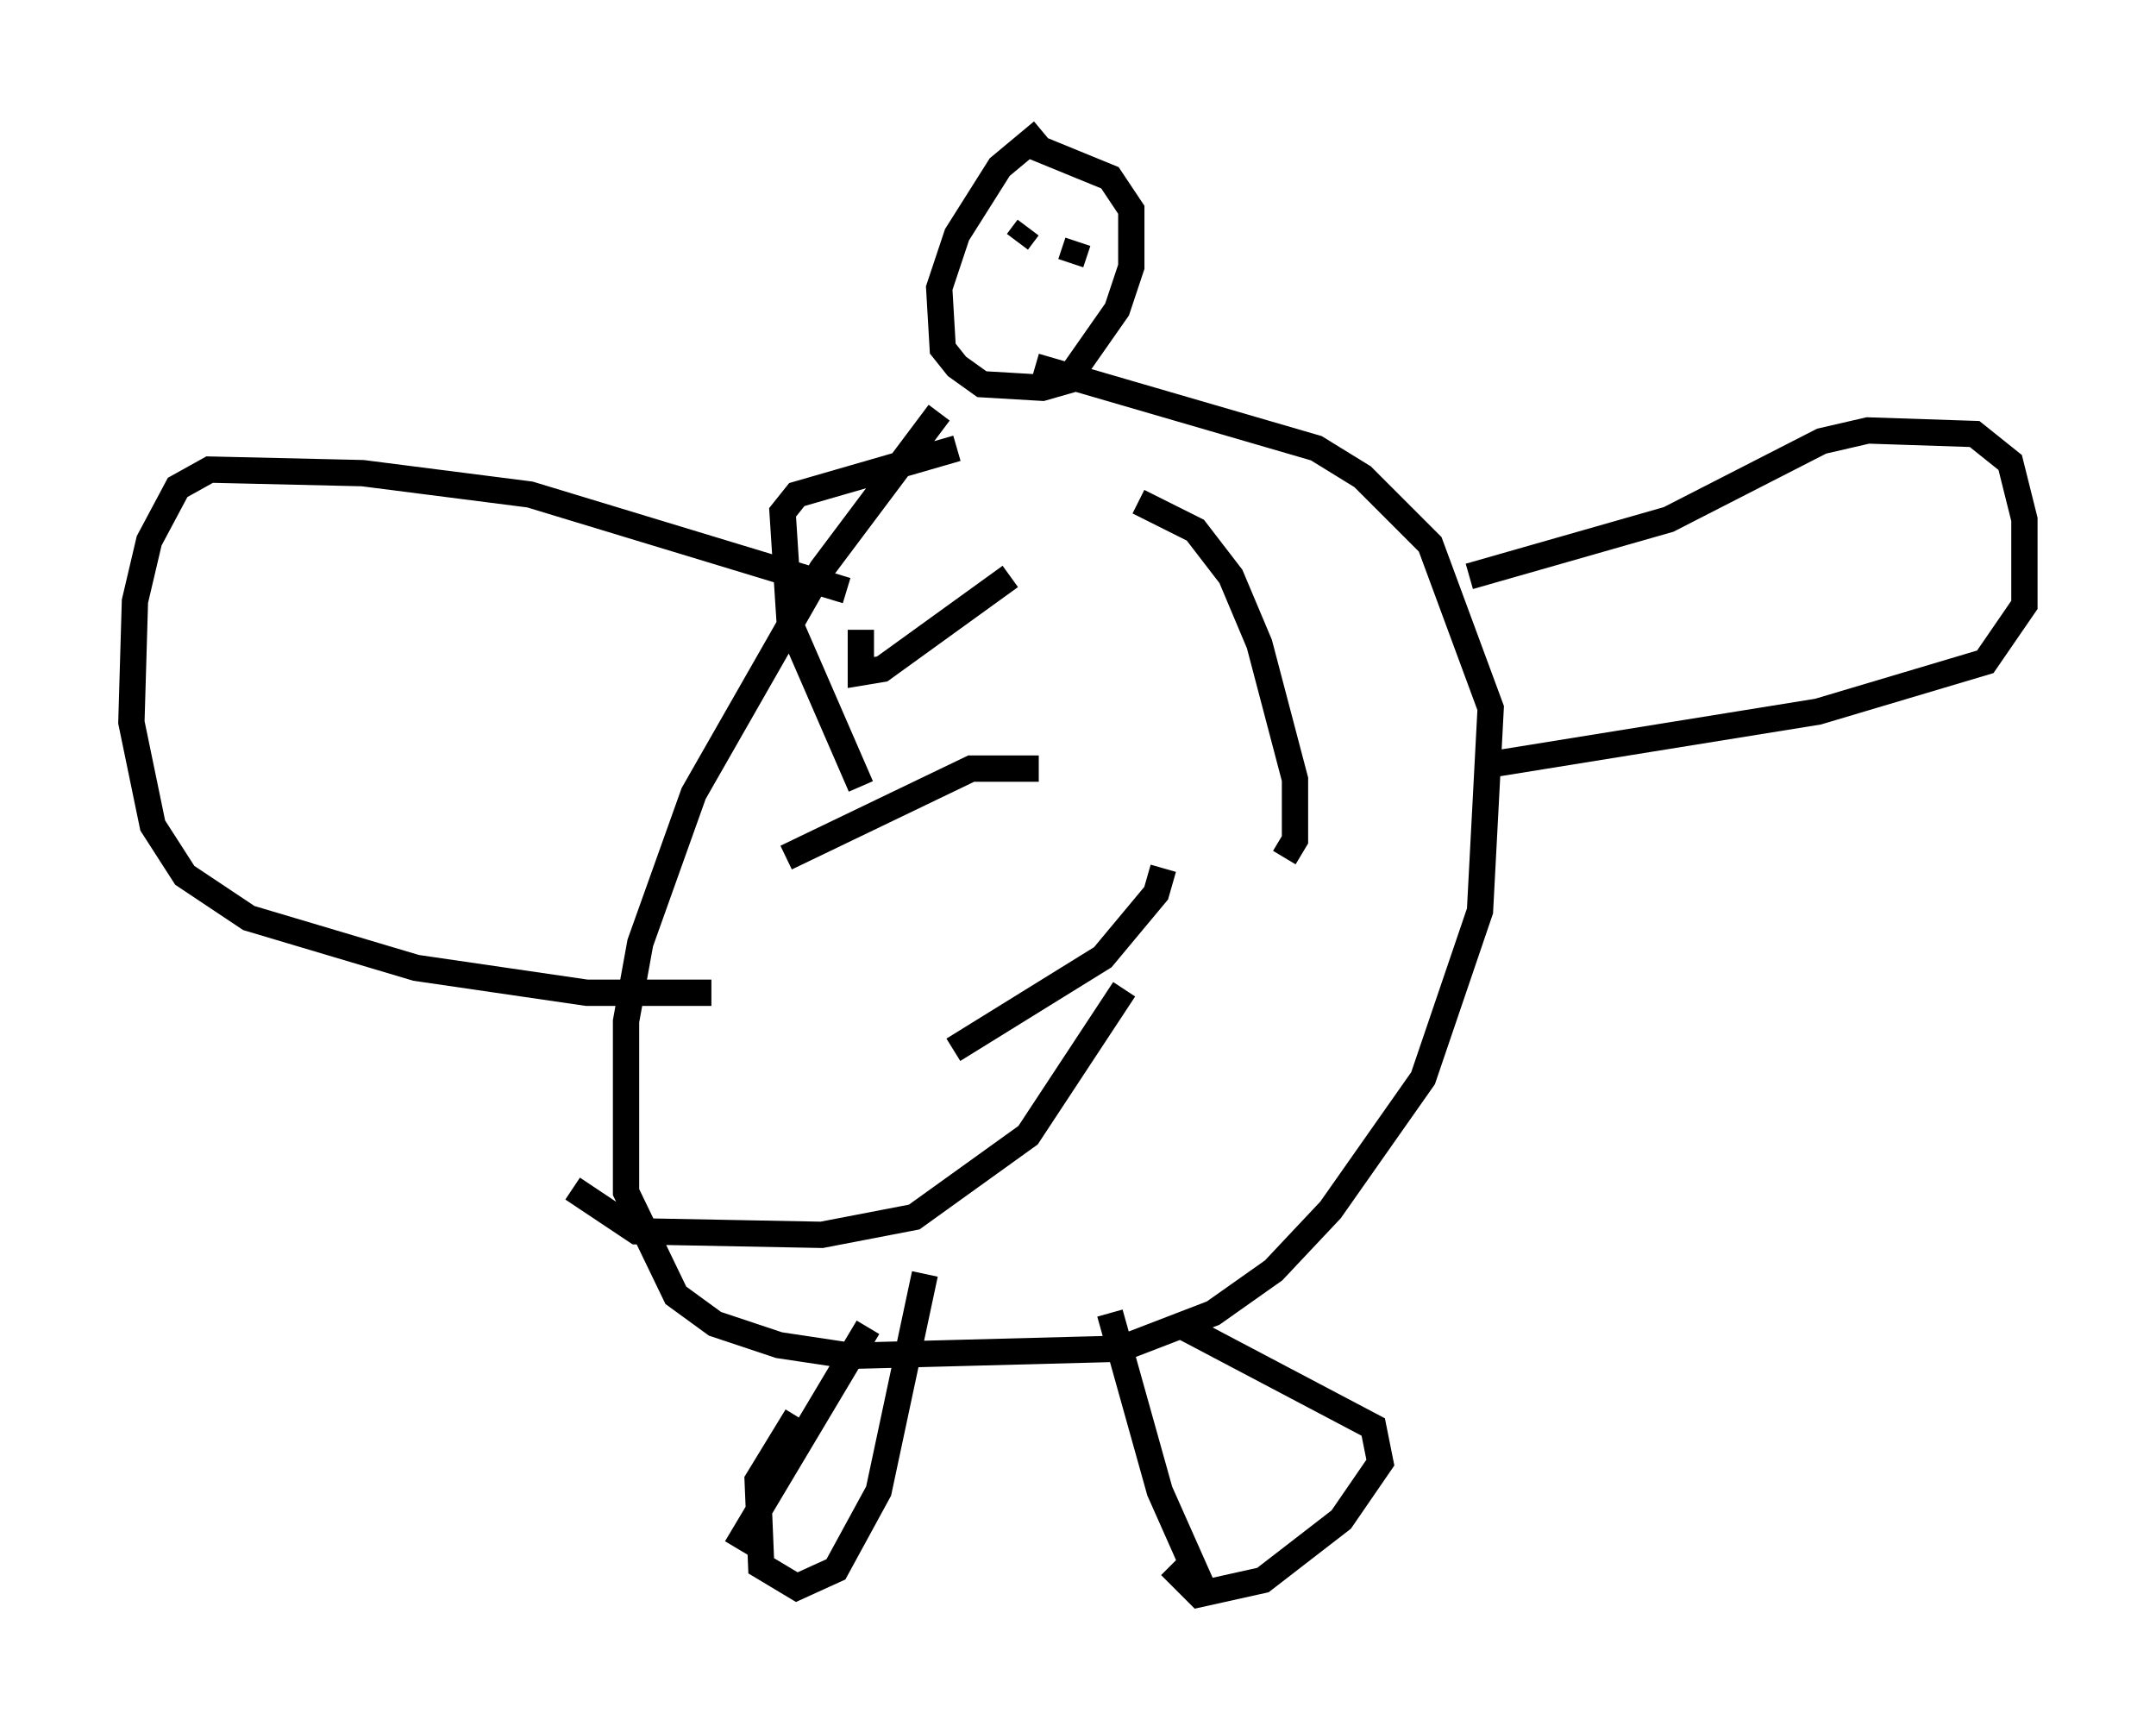<?xml version="1.0" encoding="utf-8" ?>
<svg baseProfile="full" height="65.615" version="1.1" width="81.988" xmlns="http://www.w3.org/2000/svg" xmlns:ev="http://www.w3.org/2001/xml-events" xmlns:xlink="http://www.w3.org/1999/xlink"><defs /><rect fill="white" height="65.615" width="81.988" x="0" y="0" /><path d="M42.077, 5 m-2.436, 0.0 l-1.624, 1.353 -1.624, 2.571 l-0.677, 2.03 0.135, 2.3 l0.541, 0.677 0.947, 0.677 l2.3, 0.135 0.947, -0.271 l1.894, -2.706 0.541, -1.624 l0.0, -2.165 -0.812, -1.218 l-2.977, -1.218 m-3.518, 10.149 l-4.465, 5.954 -4.871, 8.525 l-2.03, 5.683 -0.541, 2.977 l0.0, 6.495 1.894, 3.924 l1.488, 1.083 2.436, 0.812 l2.706, 0.406 10.284, -0.271 l3.518, -1.353 2.3, -1.624 l2.165, -2.3 3.518, -5.007 l2.165, -6.36 0.406, -7.713 l-2.3, -6.225 -2.571, -2.571 l-1.759, -1.083 -10.69, -3.112 m-6.36, 36.535 l-5.007, 8.39 m14.208, -8.931 l1.894, 6.766 1.624, 3.654 m10.149, -38.43 l7.578, -2.165 5.819, -2.977 l1.759, -0.406 4.059, 0.135 l1.353, 1.083 0.541, 2.165 l0.0, 3.248 -1.488, 2.165 l-6.36, 1.894 -12.584, 2.03 m-24.357, -6.631 l-12.043, -3.654 -6.36, -0.812 l-5.819, -0.135 -1.218, 0.677 l-1.083, 2.03 -0.541, 2.3 l-0.135, 4.601 0.812, 3.924 l1.218, 1.894 2.436, 1.624 l6.36, 1.894 6.495, 0.947 l4.736, 0.0 m12.043, -29.093 l-0.406, 0.541 m2.3, 0.0 l-0.271, 0.812 m-10.419, 43.843 l-1.488, 2.436 0.135, 3.248 l1.353, 0.812 1.488, -0.677 l1.624, -2.977 1.759, -8.254 m9.337, 11.096 l1.083, 1.083 2.436, -0.541 l2.977, -2.3 1.488, -2.165 l-0.271, -1.353 -7.442, -3.924 m-6.36, -28.416 l-4.871, 3.518 -0.812, 0.135 l0.0, -1.624 m10.555, -4.871 l2.165, 1.083 1.353, 1.759 l1.083, 2.571 1.353, 5.142 l0.0, 2.3 -0.406, 0.677 m-16.103, -2.706 l-2.706, -6.225 -0.271, -4.195 l0.541, -0.677 6.089, -1.759 m6.36, 20.568 l-3.654, 5.548 -4.33, 3.112 l-3.518, 0.677 -7.036, -0.135 l-2.436, -1.624 m8.119, -12.584 l7.036, -3.383 2.571, 0.0 m4.736, 3.789 l-0.271, 0.947 -2.03, 2.436 l-5.683, 3.518 " fill="none" stroke="black" stroke-width="1" /></svg>
